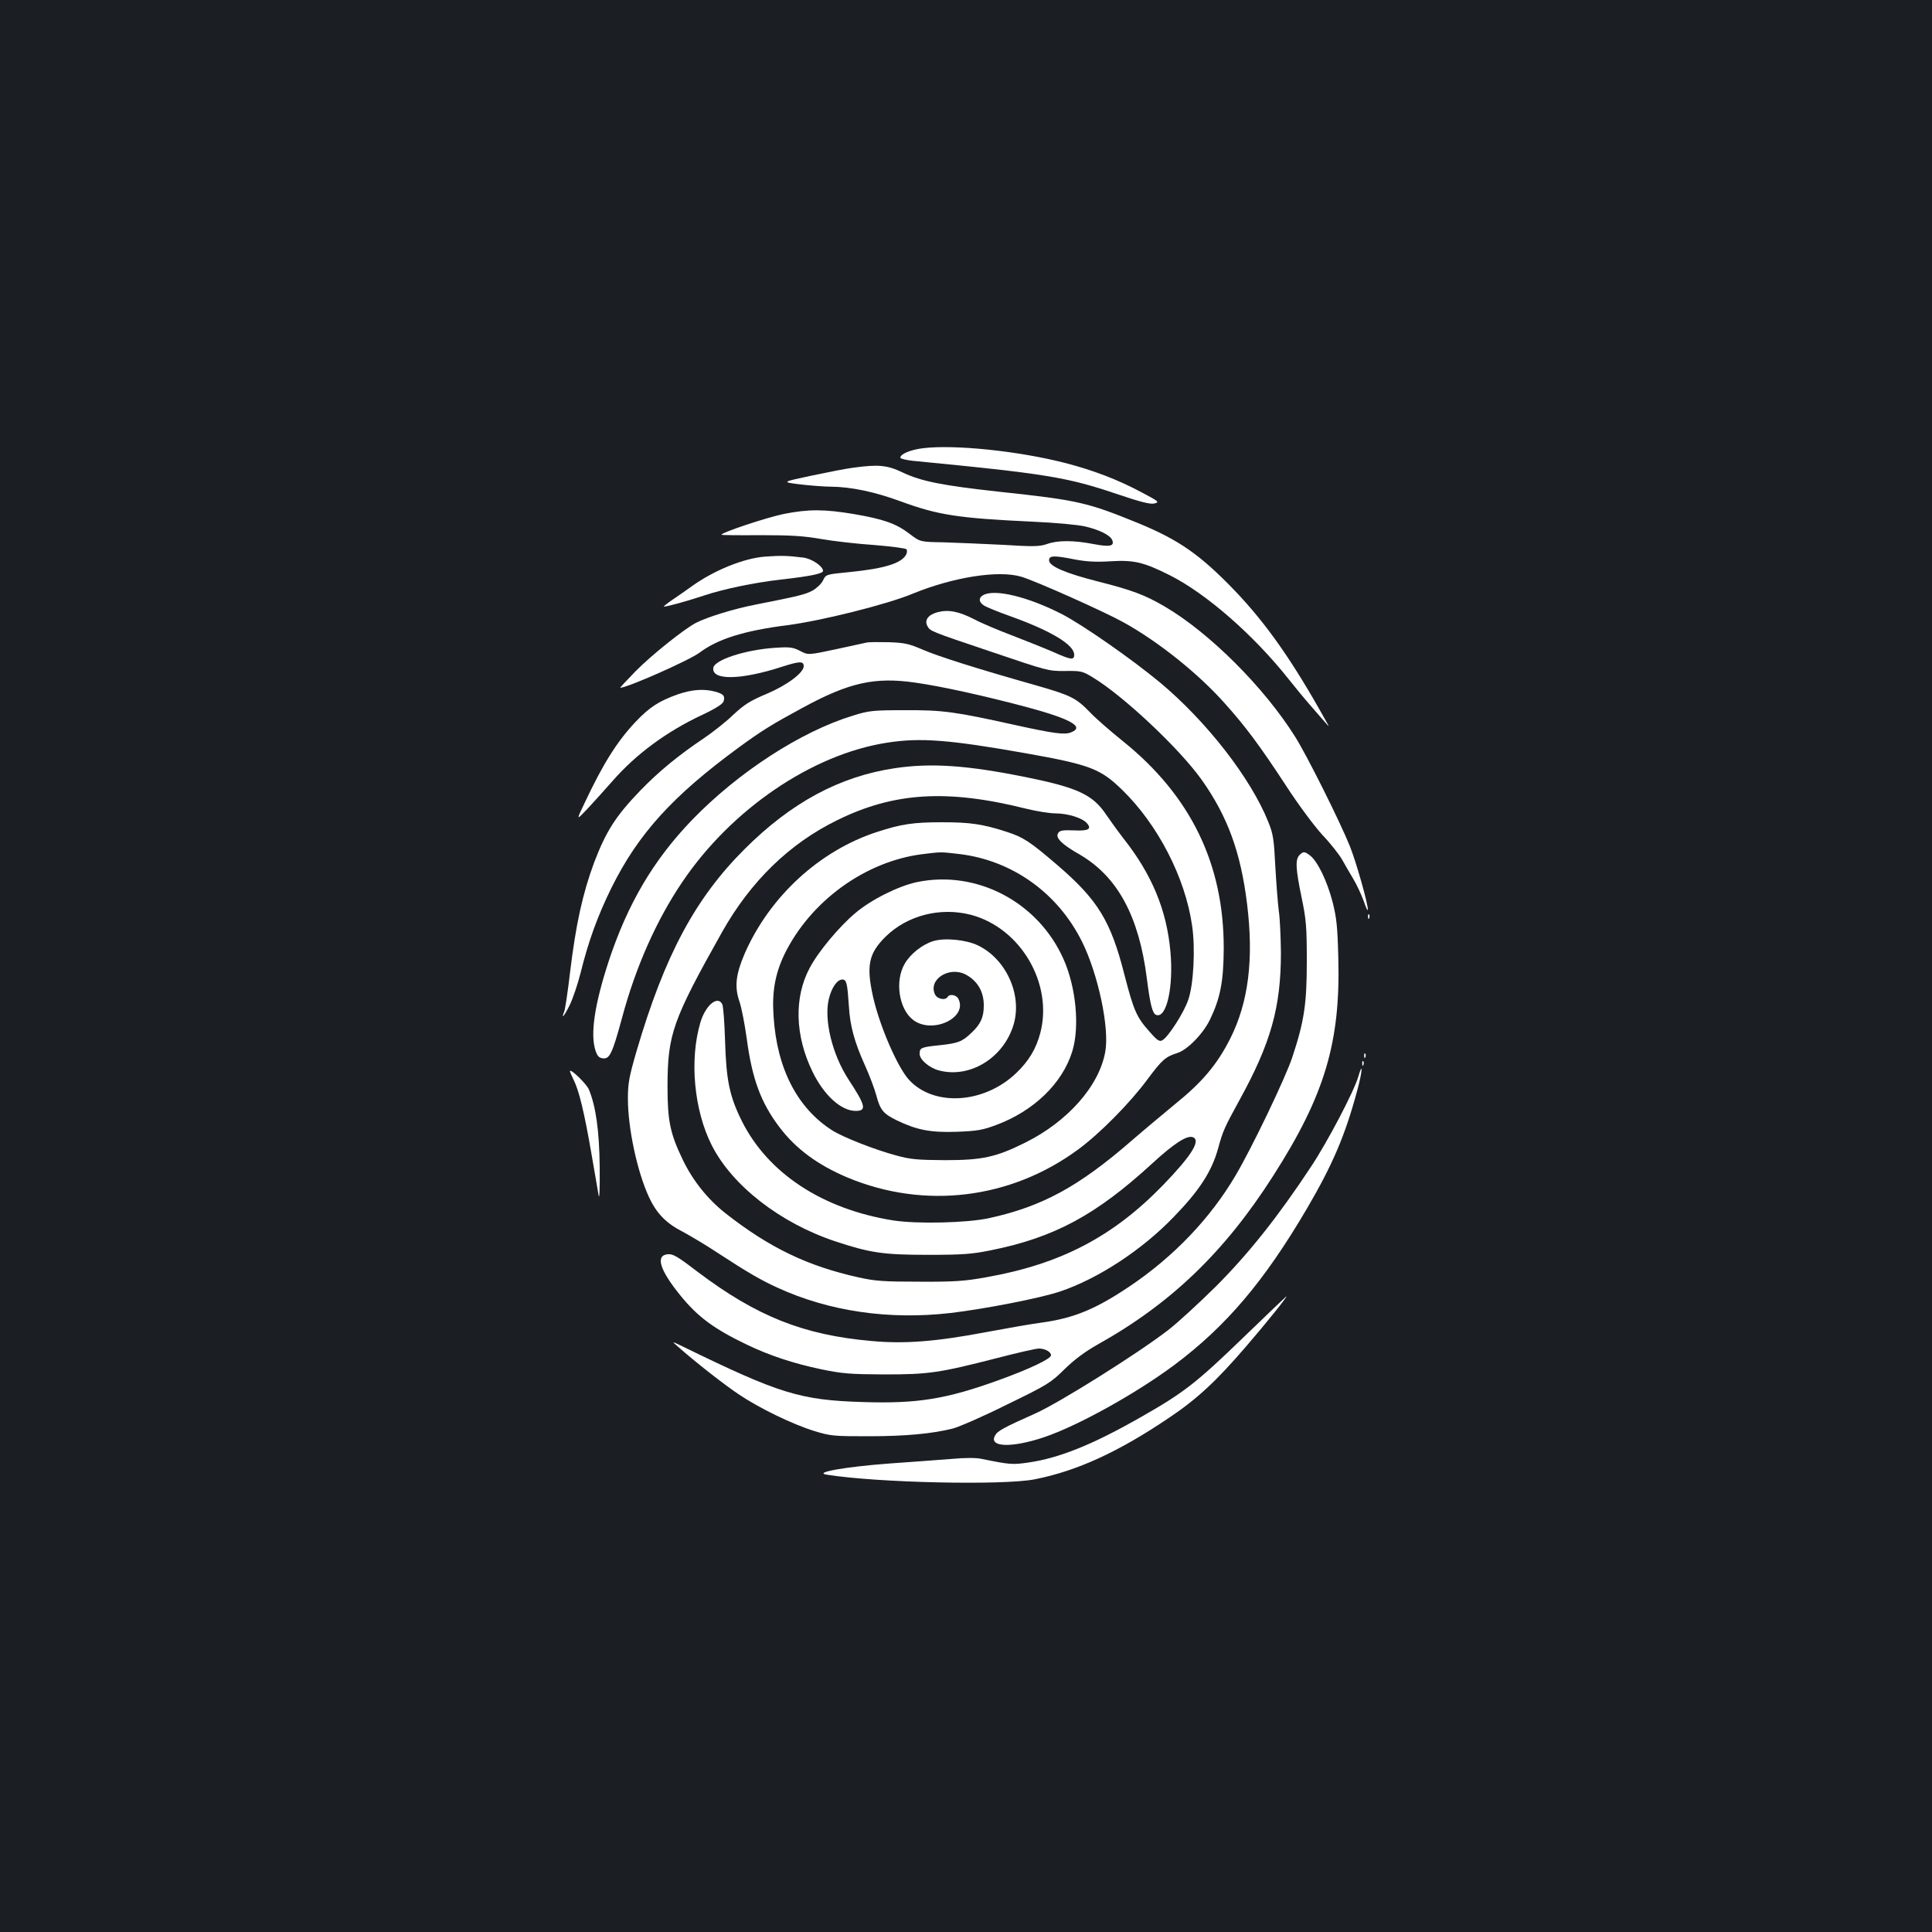 <?xml version="1.0" standalone="no"?>
<!DOCTYPE svg PUBLIC "-//W3C//DTD SVG 20010904//EN"
 "http://www.w3.org/TR/2001/REC-SVG-20010904/DTD/svg10.dtd">
<svg version="1.0" xmlns="http://www.w3.org/2000/svg"
 width="1000pt" height="1000pt" viewBox="0 0 1000 1000"
 preserveAspectRatio="xMidYMid meet">
<rect width="100%" height="100%" fill="#1b1f23"/>
<g transform="translate(0,1000) scale(0.1,-0.1)"
fill="#ffffff" stroke="none">
<path d="M4777 7680 c-65 -8 -117 -30 -117 -49 0 -5 28 -12 63 -16 691 -67
797 -84 1058 -172 124 -42 173 -54 194 -49 27 7 24 10 -61 55 -127 68 -251
116 -406 156 -240 61 -569 95 -731 75z"/>
<path d="M4415 7579 c-33 -4 -130 -23 -215 -41 -155 -33 -155 -33 -60 -45 52
-6 125 -12 161 -12 105 -1 227 -27 358 -75 196 -72 298 -88 683 -106 115 -5
237 -16 275 -25 73 -17 130 -45 140 -71 12 -31 -12 -36 -97 -20 -104 20 -186
20 -241 0 -38 -13 -69 -14 -229 -4 -102 5 -239 11 -306 13 -121 2 -121 2 -175
43 -70 54 -136 77 -288 103 -155 26 -236 26 -363 1 -89 -18 -332 -99 -323
-108 1 -2 92 -3 202 -2 158 0 223 -4 314 -20 63 -11 186 -25 274 -31 88 -7
163 -17 167 -22 4 -6 3 -18 -2 -28 -25 -45 -112 -72 -293 -90 -122 -12 -122
-12 -137 -43 -8 -17 -32 -40 -53 -52 -38 -21 -71 -29 -299 -74 -108 -21 -248
-64 -306 -94 -61 -32 -228 -165 -312 -250 -46 -47 -82 -86 -80 -86 39 1 359
143 411 182 94 71 233 114 454 142 177 23 514 107 649 163 210 86 444 123 562
88 74 -22 426 -179 529 -236 179 -99 386 -264 523 -418 108 -120 183 -221 316
-424 64 -99 148 -212 191 -259 43 -45 88 -103 102 -128 14 -25 40 -70 58 -100
18 -30 42 -82 54 -115 11 -33 20 -52 21 -43 0 33 -60 245 -93 328 -54 133
-222 469 -283 566 -161 257 -445 540 -676 675 -102 60 -173 86 -344 129 -169
43 -254 79 -254 110 0 25 25 26 135 4 59 -11 108 -14 186 -9 119 7 169 -5 303
-72 189 -95 434 -309 615 -537 34 -43 86 -106 116 -140 29 -34 63 -72 75 -86
22 -25 22 -25 2 10 -171 308 -307 501 -470 672 -180 187 -289 263 -500 350
-265 108 -311 119 -722 163 -293 32 -402 54 -497 99 -81 39 -127 43 -258 25z"/>
<path d="M3960 7119 c-109 -8 -265 -71 -380 -154 -25 -18 -69 -49 -99 -69 -29
-20 -49 -36 -45 -36 21 1 125 30 209 58 103 34 257 66 395 82 153 17 220 31
220 45 0 24 -59 64 -103 69 -81 10 -113 11 -197 5z"/>
<path d="M5088 6919 c-24 -14 -22 -36 5 -53 12 -8 73 -33 135 -55 212 -76 332
-148 332 -200 0 -29 -16 -27 -110 15 -44 19 -139 57 -209 84 -71 27 -160 64
-197 84 -82 42 -135 52 -192 37 -48 -13 -68 -41 -52 -71 15 -27 11 -26 335
-135 283 -96 292 -99 377 -98 82 1 90 0 144 -33 159 -96 448 -368 563 -529
135 -190 203 -376 236 -645 35 -285 7 -508 -87 -695 -68 -135 -146 -227 -286
-340 -57 -47 -160 -133 -227 -191 -272 -236 -461 -339 -735 -399 -114 -25
-373 -31 -496 -12 -366 58 -649 244 -784 514 -64 128 -81 212 -87 413 -3 96
-9 183 -15 193 -24 46 -87 -7 -113 -96 -57 -193 -33 -453 59 -635 106 -209
354 -402 639 -497 182 -60 248 -70 482 -70 178 0 227 4 321 23 331 66 547 183
839 451 112 103 179 146 209 135 43 -16 -6 -95 -154 -248 -259 -267 -530 -409
-915 -477 -110 -20 -164 -24 -345 -23 -185 0 -229 3 -315 22 -266 59 -463 154
-691 333 -92 73 -167 167 -219 274 -67 139 -80 203 -80 385 1 267 26 339 282
795 148 263 349 459 597 580 294 145 571 161 978 59 53 -13 121 -24 151 -24
62 0 138 -23 162 -50 28 -31 9 -42 -67 -38 -58 2 -72 0 -81 -14 -16 -24 18
-58 113 -112 194 -114 305 -317 346 -640 17 -135 29 -182 48 -189 54 -21 91
145 74 328 -19 214 -96 399 -242 584 -28 36 -69 93 -91 125 -68 102 -147 139
-408 192 -309 63 -496 76 -684 48 -285 -42 -537 -177 -779 -419 -256 -255
-414 -551 -559 -1045 -39 -134 -45 -168 -45 -246 0 -154 48 -378 109 -510 39
-84 88 -135 174 -179 39 -21 122 -70 182 -110 156 -102 224 -141 307 -179 267
-123 578 -169 898 -132 178 21 465 77 566 111 197 66 425 215 590 387 133 137
196 235 229 354 25 92 34 110 110 249 163 296 215 481 215 764 -1 80 -5 178
-11 216 -5 39 -13 142 -18 230 -7 141 -11 168 -36 230 -91 228 -322 524 -564
725 -149 123 -395 294 -502 350 -177 91 -352 134 -411 99z"/>
<path d="M4485 6674 c-11 -2 -84 -18 -161 -35 -141 -30 -141 -30 -183 -8 -37
19 -53 21 -129 16 -153 -10 -314 -62 -320 -104 -9 -66 143 -63 356 6 90 29
112 30 112 3 0 -34 -85 -98 -191 -143 -86 -36 -116 -55 -174 -109 -38 -37
-106 -90 -150 -120 -133 -89 -235 -173 -330 -271 -128 -133 -178 -211 -240
-374 -59 -159 -95 -321 -125 -573 -11 -93 -24 -181 -29 -196 -18 -45 -2 -28
28 32 15 31 41 106 56 166 41 166 89 297 160 441 139 280 317 476 660 727 116
85 171 119 330 205 239 130 372 160 581 130 136 -19 361 -69 579 -127 230 -62
301 -103 228 -131 -34 -13 -86 -6 -283 37 -319 71 -381 79 -575 78 -167 0
-187 -2 -270 -28 -269 -82 -593 -292 -833 -540 -200 -208 -333 -433 -432 -733
-73 -224 -96 -378 -67 -463 9 -26 18 -36 38 -38 35 -4 49 27 99 211 70 261
177 502 309 698 255 380 674 665 1063 725 172 27 323 15 718 -55 332 -59 386
-80 498 -189 185 -180 326 -453 362 -701 18 -119 8 -309 -20 -387 -22 -65
-102 -190 -133 -208 -15 -9 -26 -3 -67 44 -67 75 -82 109 -130 295 -71 279
-137 387 -349 569 -139 119 -173 142 -259 170 -127 41 -190 50 -337 50 -146 0
-210 -9 -335 -50 -299 -97 -558 -336 -687 -633 -45 -106 -52 -170 -25 -247 11
-33 27 -117 37 -189 28 -210 73 -332 170 -460 85 -112 198 -195 352 -260 398
-166 844 -112 1193 145 112 82 269 241 359 363 77 103 93 117 156 137 52 17
133 100 168 173 53 110 70 196 71 367 1 437 -170 790 -521 1073 -65 52 -143
120 -173 152 -70 72 -98 86 -272 136 -311 88 -513 152 -591 186 -72 31 -94 36
-177 39 -52 1 -104 1 -115 -2z m477 -1094 c276 -32 513 -201 639 -455 83 -168
142 -445 120 -568 -31 -177 -194 -362 -416 -472 -151 -75 -222 -90 -415 -90
-140 1 -178 4 -250 24 -112 30 -275 94 -332 130 -181 115 -287 320 -304 591
-9 126 8 219 56 320 134 275 418 482 715 519 98 12 91 12 187 1z"/>
<path d="M4745 5434 c-97 -21 -237 -91 -319 -161 -82 -69 -191 -199 -235 -283
-82 -153 -76 -351 14 -536 60 -124 149 -204 224 -204 58 0 52 27 -38 164 -83
128 -127 307 -101 415 14 59 43 101 70 101 22 0 26 -20 34 -140 6 -100 28
-182 82 -302 25 -55 51 -125 59 -155 21 -79 36 -97 107 -132 104 -50 175 -64
313 -59 102 4 132 9 201 35 196 73 343 216 394 381 39 126 20 331 -45 477
-131 296 -450 464 -760 399z m280 -169 c256 -67 426 -354 360 -610 -22 -84
-60 -147 -126 -210 -167 -159 -427 -174 -555 -33 -60 67 -151 278 -185 428
-36 162 -23 225 65 312 112 110 283 154 441 113z"/>
<path d="M4831 5129 c-56 -17 -119 -66 -148 -117 -52 -88 -31 -233 42 -290 99
-78 287 10 235 109 -11 20 -45 26 -55 9 -12 -20 -55 -11 -66 14 -35 77 74 146
159 102 61 -32 95 -89 94 -162 0 -60 -17 -96 -64 -140 -48 -46 -70 -54 -164
-64 -97 -10 -104 -13 -104 -45 0 -29 48 -71 98 -85 161 -44 338 64 389 239 44
153 -39 336 -184 407 -61 30 -172 41 -232 23z"/>
<path d="M3508 6406 c-98 -35 -146 -66 -219 -143 -95 -101 -167 -215 -263
-419 -44 -92 -44 -92 14 -31 32 34 90 99 130 144 121 139 281 257 465 343 70
33 105 56 110 69 9 29 0 39 -43 51 -59 16 -122 11 -194 -14z"/>
<path d="M6726 5574 c-22 -22 -20 -70 11 -219 24 -115 27 -153 27 -330 0 -220
-13 -310 -75 -497 -34 -104 -209 -469 -293 -611 -131 -223 -322 -423 -552
-577 -173 -116 -285 -162 -447 -185 -56 -7 -185 -30 -287 -49 -263 -50 -428
-63 -599 -47 -353 31 -595 128 -900 358 -103 79 -128 94 -155 91 -64 -6 -42
-80 63 -210 92 -114 176 -176 347 -258 119 -57 241 -97 383 -127 111 -23 149
-26 326 -27 230 0 283 7 583 84 107 28 205 50 219 50 32 0 63 -17 63 -35 0
-18 -111 -71 -272 -129 -271 -98 -420 -122 -702 -113 -325 10 -431 43 -931
287 -60 29 -60 29 -25 -1 95 -84 238 -195 312 -245 108 -73 280 -156 393 -191
85 -26 101 -27 280 -27 190 0 330 13 437 40 31 8 158 63 280 124 212 103 227
113 298 183 51 50 105 90 170 127 380 212 658 479 910 874 267 417 349 692
337 1129 -4 163 -9 207 -30 290 -28 107 -77 208 -115 238 -30 23 -36 23 -56 3z"/>
<path d="M7081 5254 c0 -11 3 -14 6 -6 3 7 2 16 -1 19 -3 4 -6 -2 -5 -13z"/>
<path d="M7061 4534 c0 -11 3 -14 6 -6 3 7 2 16 -1 19 -3 4 -6 -2 -5 -13z"/>
<path d="M7051 4494 c0 -11 3 -14 6 -6 3 7 2 16 -1 19 -3 4 -6 -2 -5 -13z"/>
<path d="M7031 4429 c-22 -77 -160 -340 -246 -469 -171 -259 -321 -447 -489
-616 -89 -88 -201 -191 -249 -228 -158 -122 -563 -376 -688 -432 -166 -74
-197 -91 -209 -115 -33 -60 86 -64 251 -9 174 58 474 224 676 374 269 201 466
433 688 811 132 226 197 376 260 611 26 94 31 158 6 73z"/>
<path d="M2950 4455 c0 -3 9 -23 19 -44 27 -53 55 -166 92 -381 18 -102 35
-201 38 -220 4 -19 6 48 5 150 -2 188 -20 314 -56 401 -13 30 -98 112 -98 94z"/>
<path d="M6429 3071 c-238 -230 -304 -281 -524 -406 -249 -142 -422 -212 -582
-235 -83 -12 -95 -11 -243 19 -27 6 -86 6 -150 0 -58 -4 -204 -16 -325 -24
-230 -17 -399 -47 -325 -58 263 -42 910 -56 1075 -24 219 43 435 142 698 320
143 96 243 189 396 367 106 123 217 261 209 260 -2 -1 -105 -99 -229 -219z"/>
</g>
</svg>
